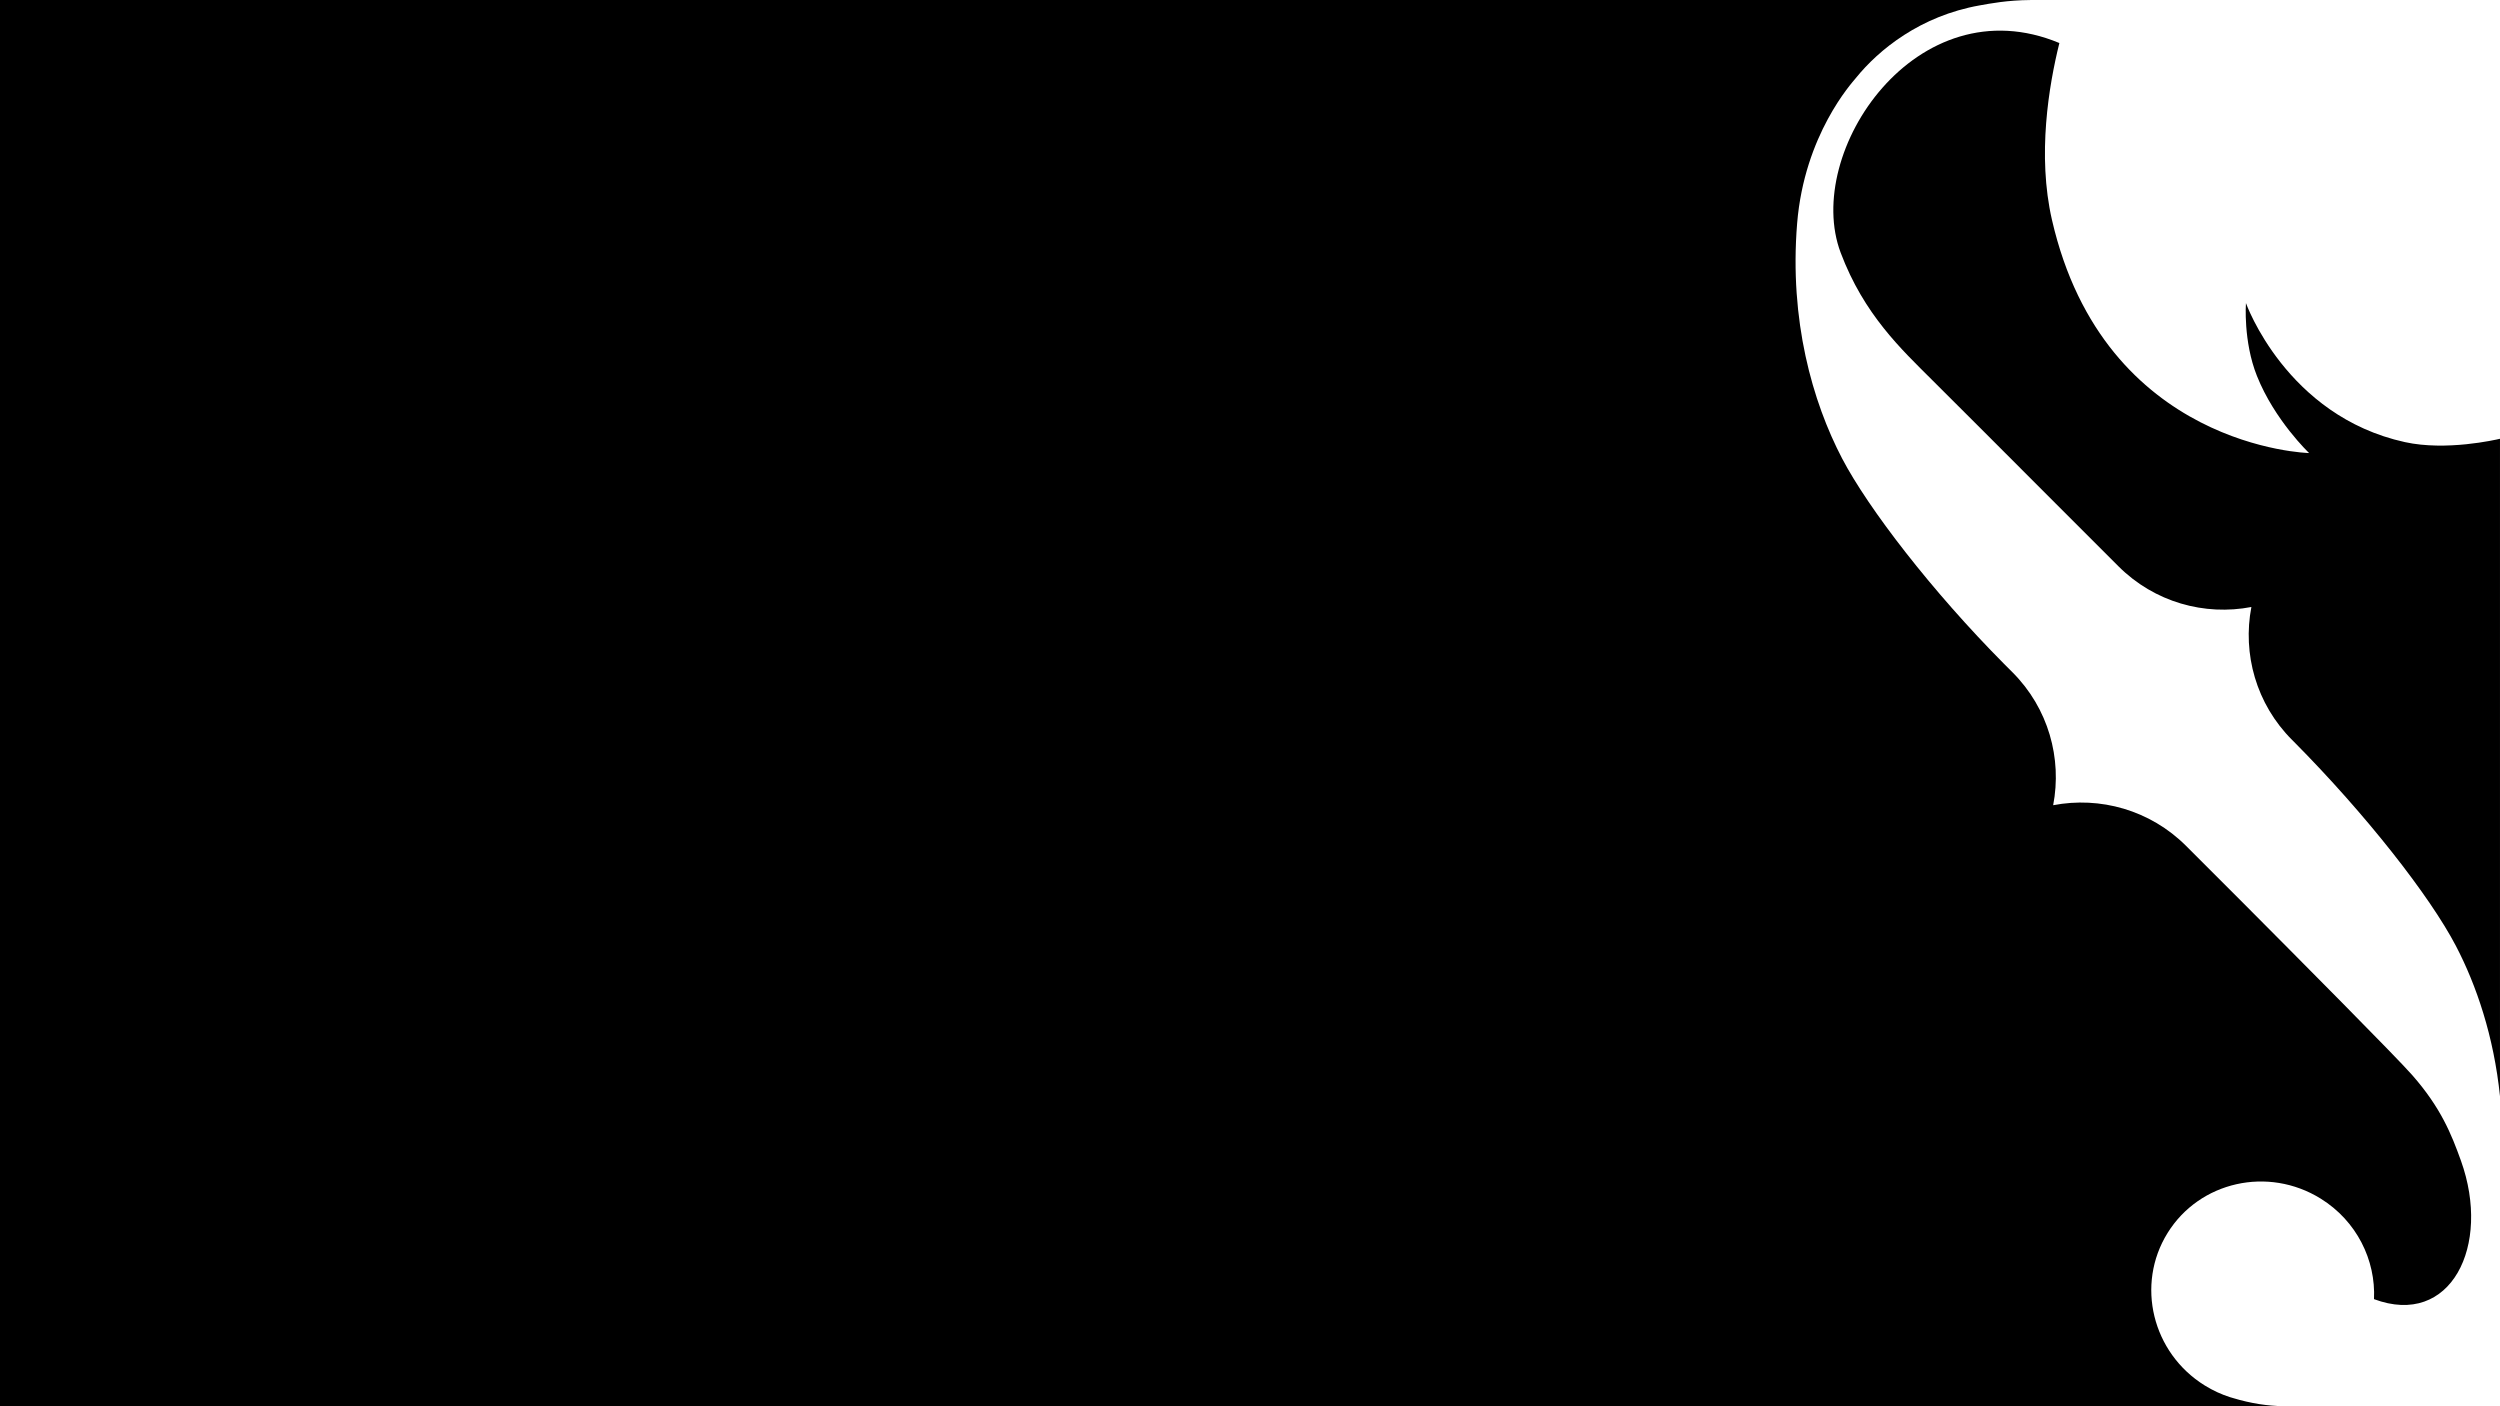 <?xml version="1.0" encoding="UTF-8"?>
<svg id="Foreground" xmlns="http://www.w3.org/2000/svg" viewBox="0 0 1920 1080">
<path class="cls-1" d="M1760.38,568.31l1.3,1.3c55.25,55.66,104.41,118.48,124.42,156.77,15.77,30.19,29.17,69.47,33.89,115.53v-504.94c-3.68.88-41.37,9.51-72.94,2.59-91.35-20.03-122.17-106.8-122.17-106.8,0,0-2.15,29.37,8.42,55.89,13.63,34.19,40.11,59.3,40.11,59.3,0,0-157.29-3.7-197.52-179.15-11.37-49.56-2.41-103.09,5.71-135.75-109.41-45.67-197.07,83.74-167.97,161.01,17.92,47.6,46.69,74.22,70.22,97.74,20.13,20.13,50.9,50.69,95.18,95.18h0l47.88,47.88c27.76,27.76,66.29,38.2,102.15,31.31-6.89,35.86,3.55,74.39,31.31,102.15Z"/>
<path class="cls-1" d="M1753.97,1079.98c-12.35-.21-25.35-2.13-38.95-6.26-.74-.21-1.48-.42-2.22-.65,0,0-.02,0-.03,0t0,0c-6.71-2.14-13.27-5.14-19.53-9.03-40.36-25.03-53.14-77.46-28.56-117.09,24.59-39.63,77.23-51.46,117.59-26.42,27.68,17.17,42.39,47.23,40.96,77.21,58.88,22.09,90.26-40.88,66.77-106.32-7.31-20.37-15.44-40.7-37.39-65.7-12.48-14.23-87.08-89.24-131.36-133.73l-42.27-42.27c-27.76-27.76-66.29-38.2-102.15-31.31,6.89-35.86-3.55-74.39-31.31-102.15l-6.48-6.48c-55.25-55.66-104.32-119.43-124.33-157.72-22.75-43.54-40.58-105.96-34.52-180.43,5.56-68.25,42.22-108.13,45.05-111.64,17.69-21.9,49.6-47.75,95.1-55.84,8.31-1.48,21.23-3.99,39.1-4.13V0H0S0,1080,0,1080h1753.97s0-.02,0-.02Z"/>
</svg>